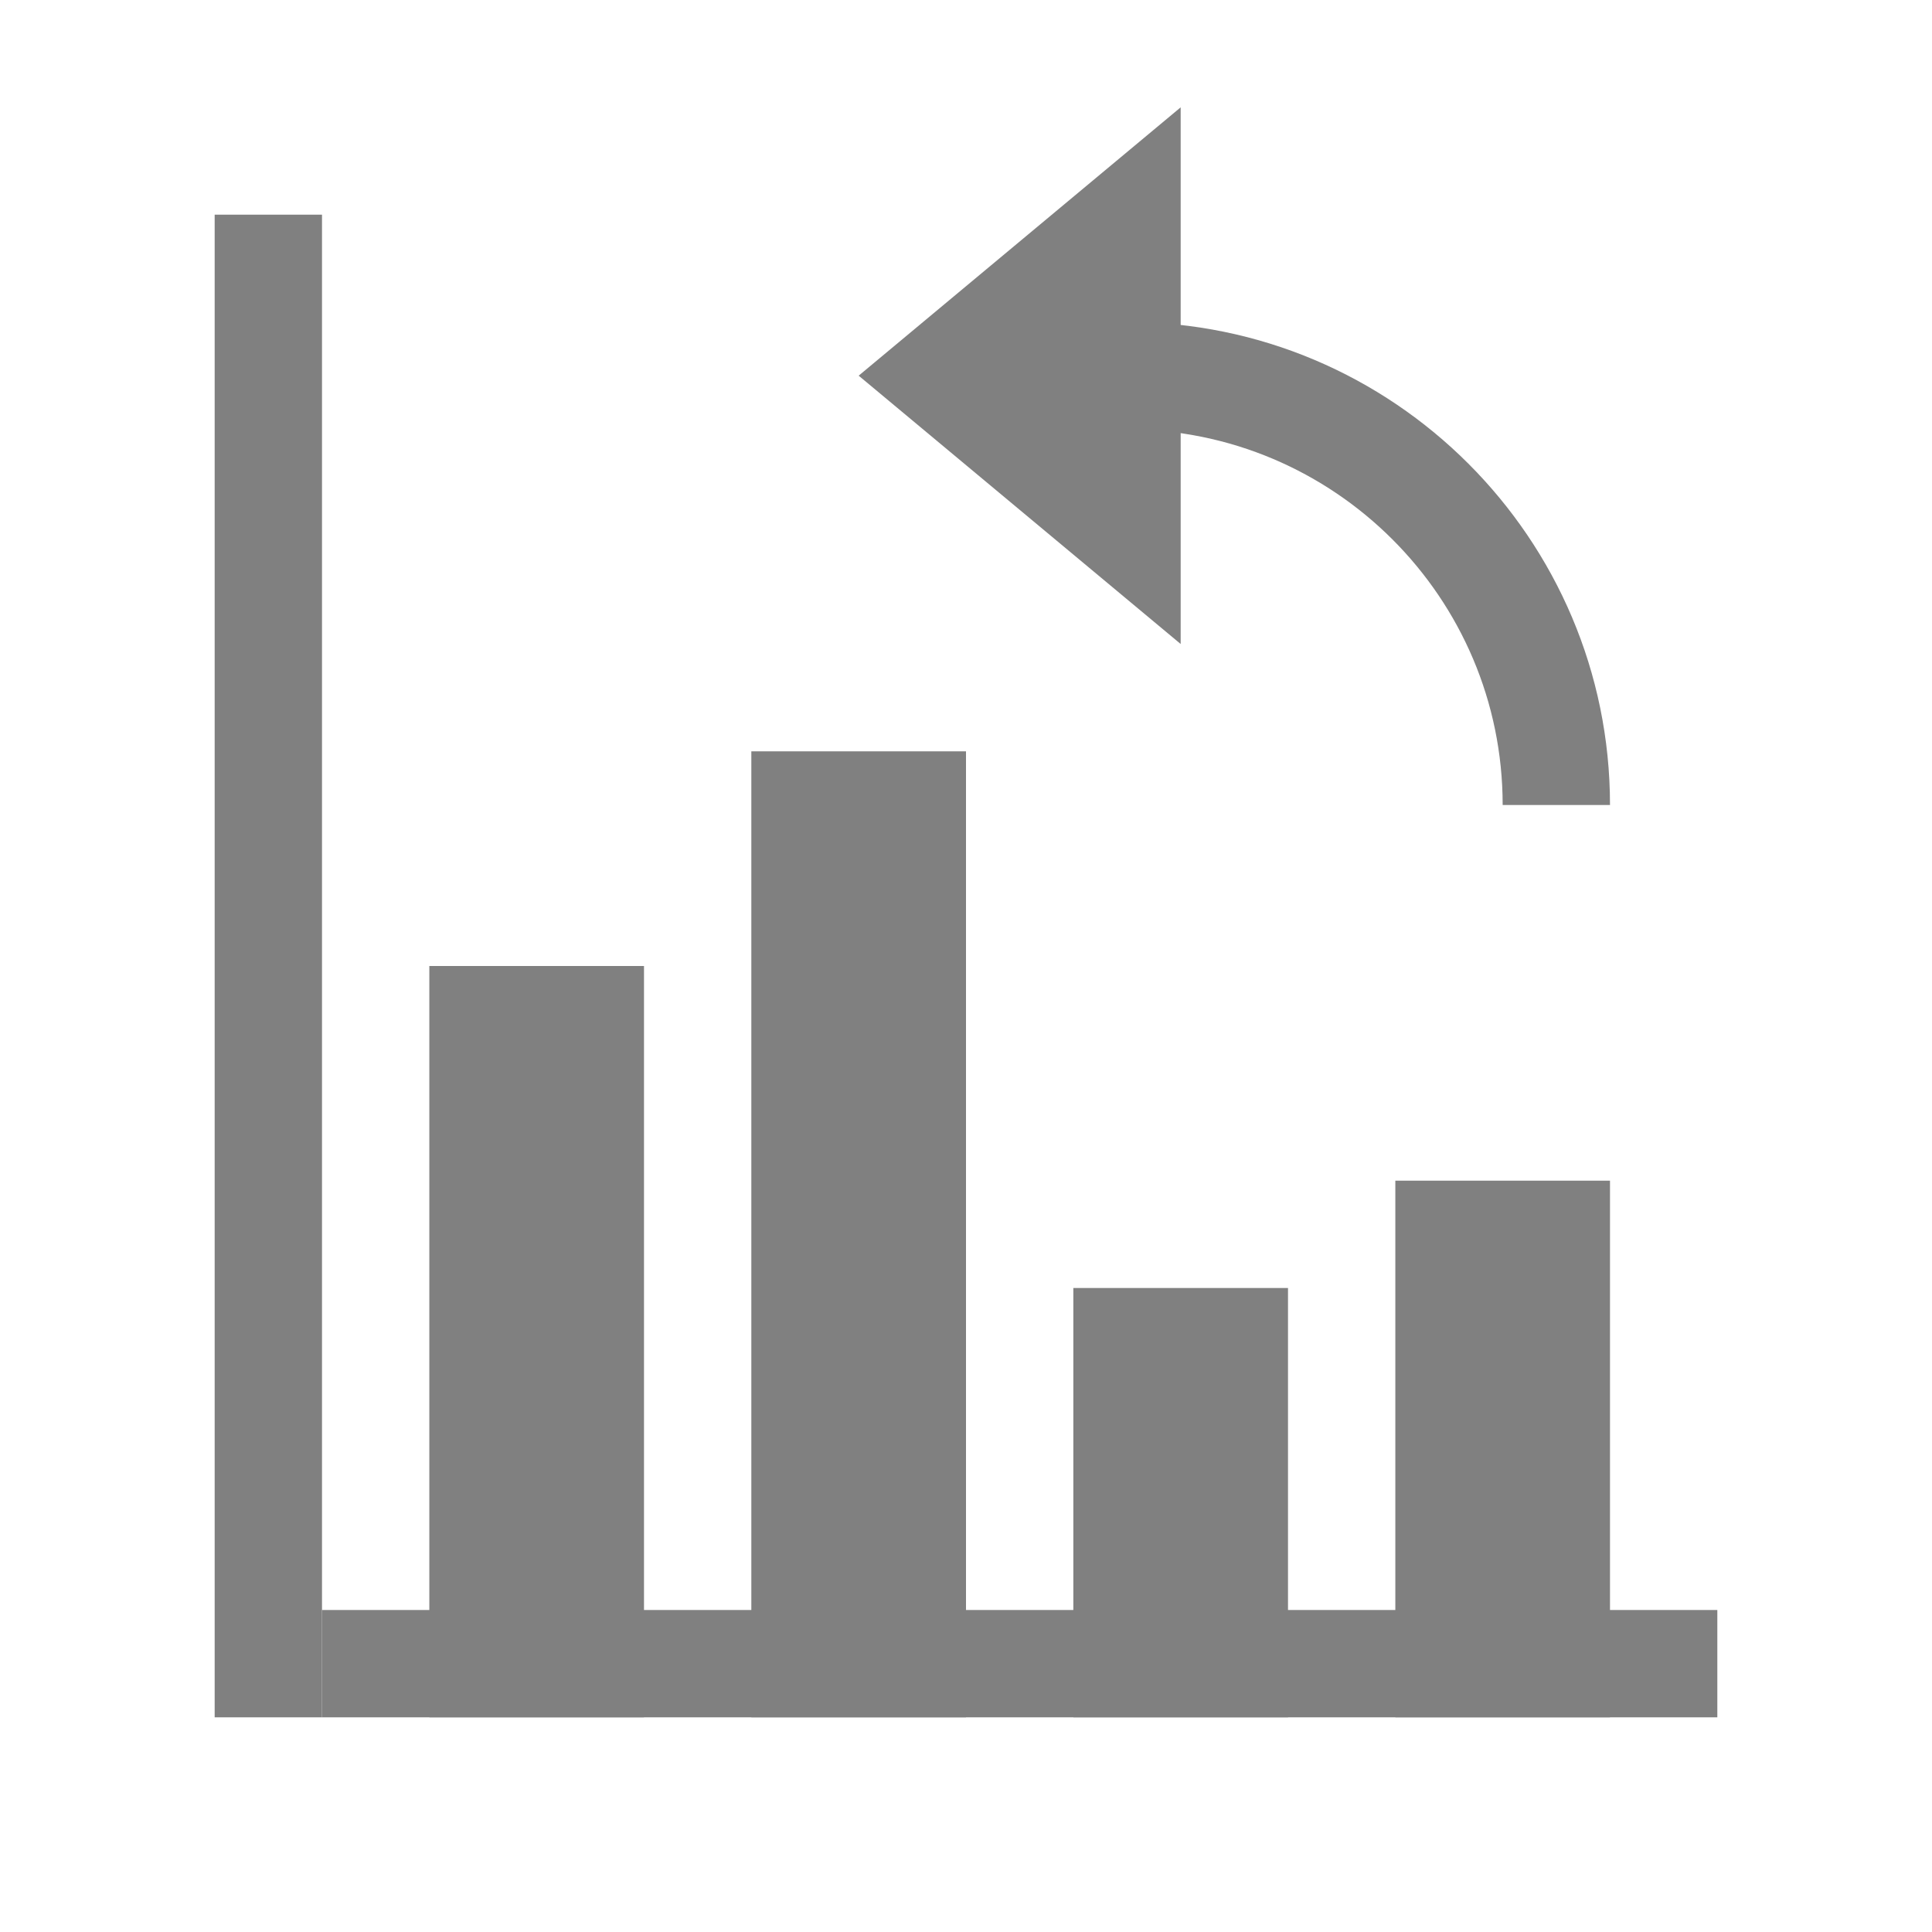 <?xml version="1.0" encoding="utf-8"?>
<!-- Generator: Adobe Illustrator 22.1.0, SVG Export Plug-In . SVG Version: 6.00 Build 0)  -->
<svg version="1.1" id="toolbar" xmlns="http://www.w3.org/2000/svg" xmlns:xlink="http://www.w3.org/1999/xlink" x="0px" y="0px"
	 width="18px" height="18px" viewBox="0 0 18 18" style="enable-background:new 0 0 18 18;" xml:space="preserve">
<style type="text/css">
	.st0{fill:#FFFFFF;}
	.st1{fill:#808080;}
	.st2{fill:#636F80;}
	.st3{fill-rule:evenodd;clip-rule:evenodd;fill:#FFFFFF;}
	.st4{fill-rule:evenodd;clip-rule:evenodd;fill:#808080;}
	.st5{fill-rule:evenodd;clip-rule:evenodd;fill:#636F80;}
	.st6{fill:#F7931E;}
</style>
<g id="rotate-chart-clockwise_disabled">
	<polygon class="st1" points="11,6 8,3.5 11,1 	"/>
	<rect x="3" y="15" class="st1" width="13" height="1"/>
	<g>
		<rect x="13" y="11" class="st1" width="2" height="5"/>
	</g>
	<g>
		<rect x="10" y="12" class="st1" width="2" height="4"/>
	</g>
	<g>
		<rect x="7" y="7" class="st1" width="2" height="9"/>
	</g>
	<g>
		<rect x="4" y="9" class="st1" width="2" height="7"/>
	</g>
	<rect x="2" y="2" class="st1" width="1" height="14"/>
	<g>
		<path class="st1" d="M15,7.5h-1C14,5.57,12.43,4,10.5,4V3C12.981,3,15,5.019,15,7.5z"/>
	</g>
</g>
</svg>
